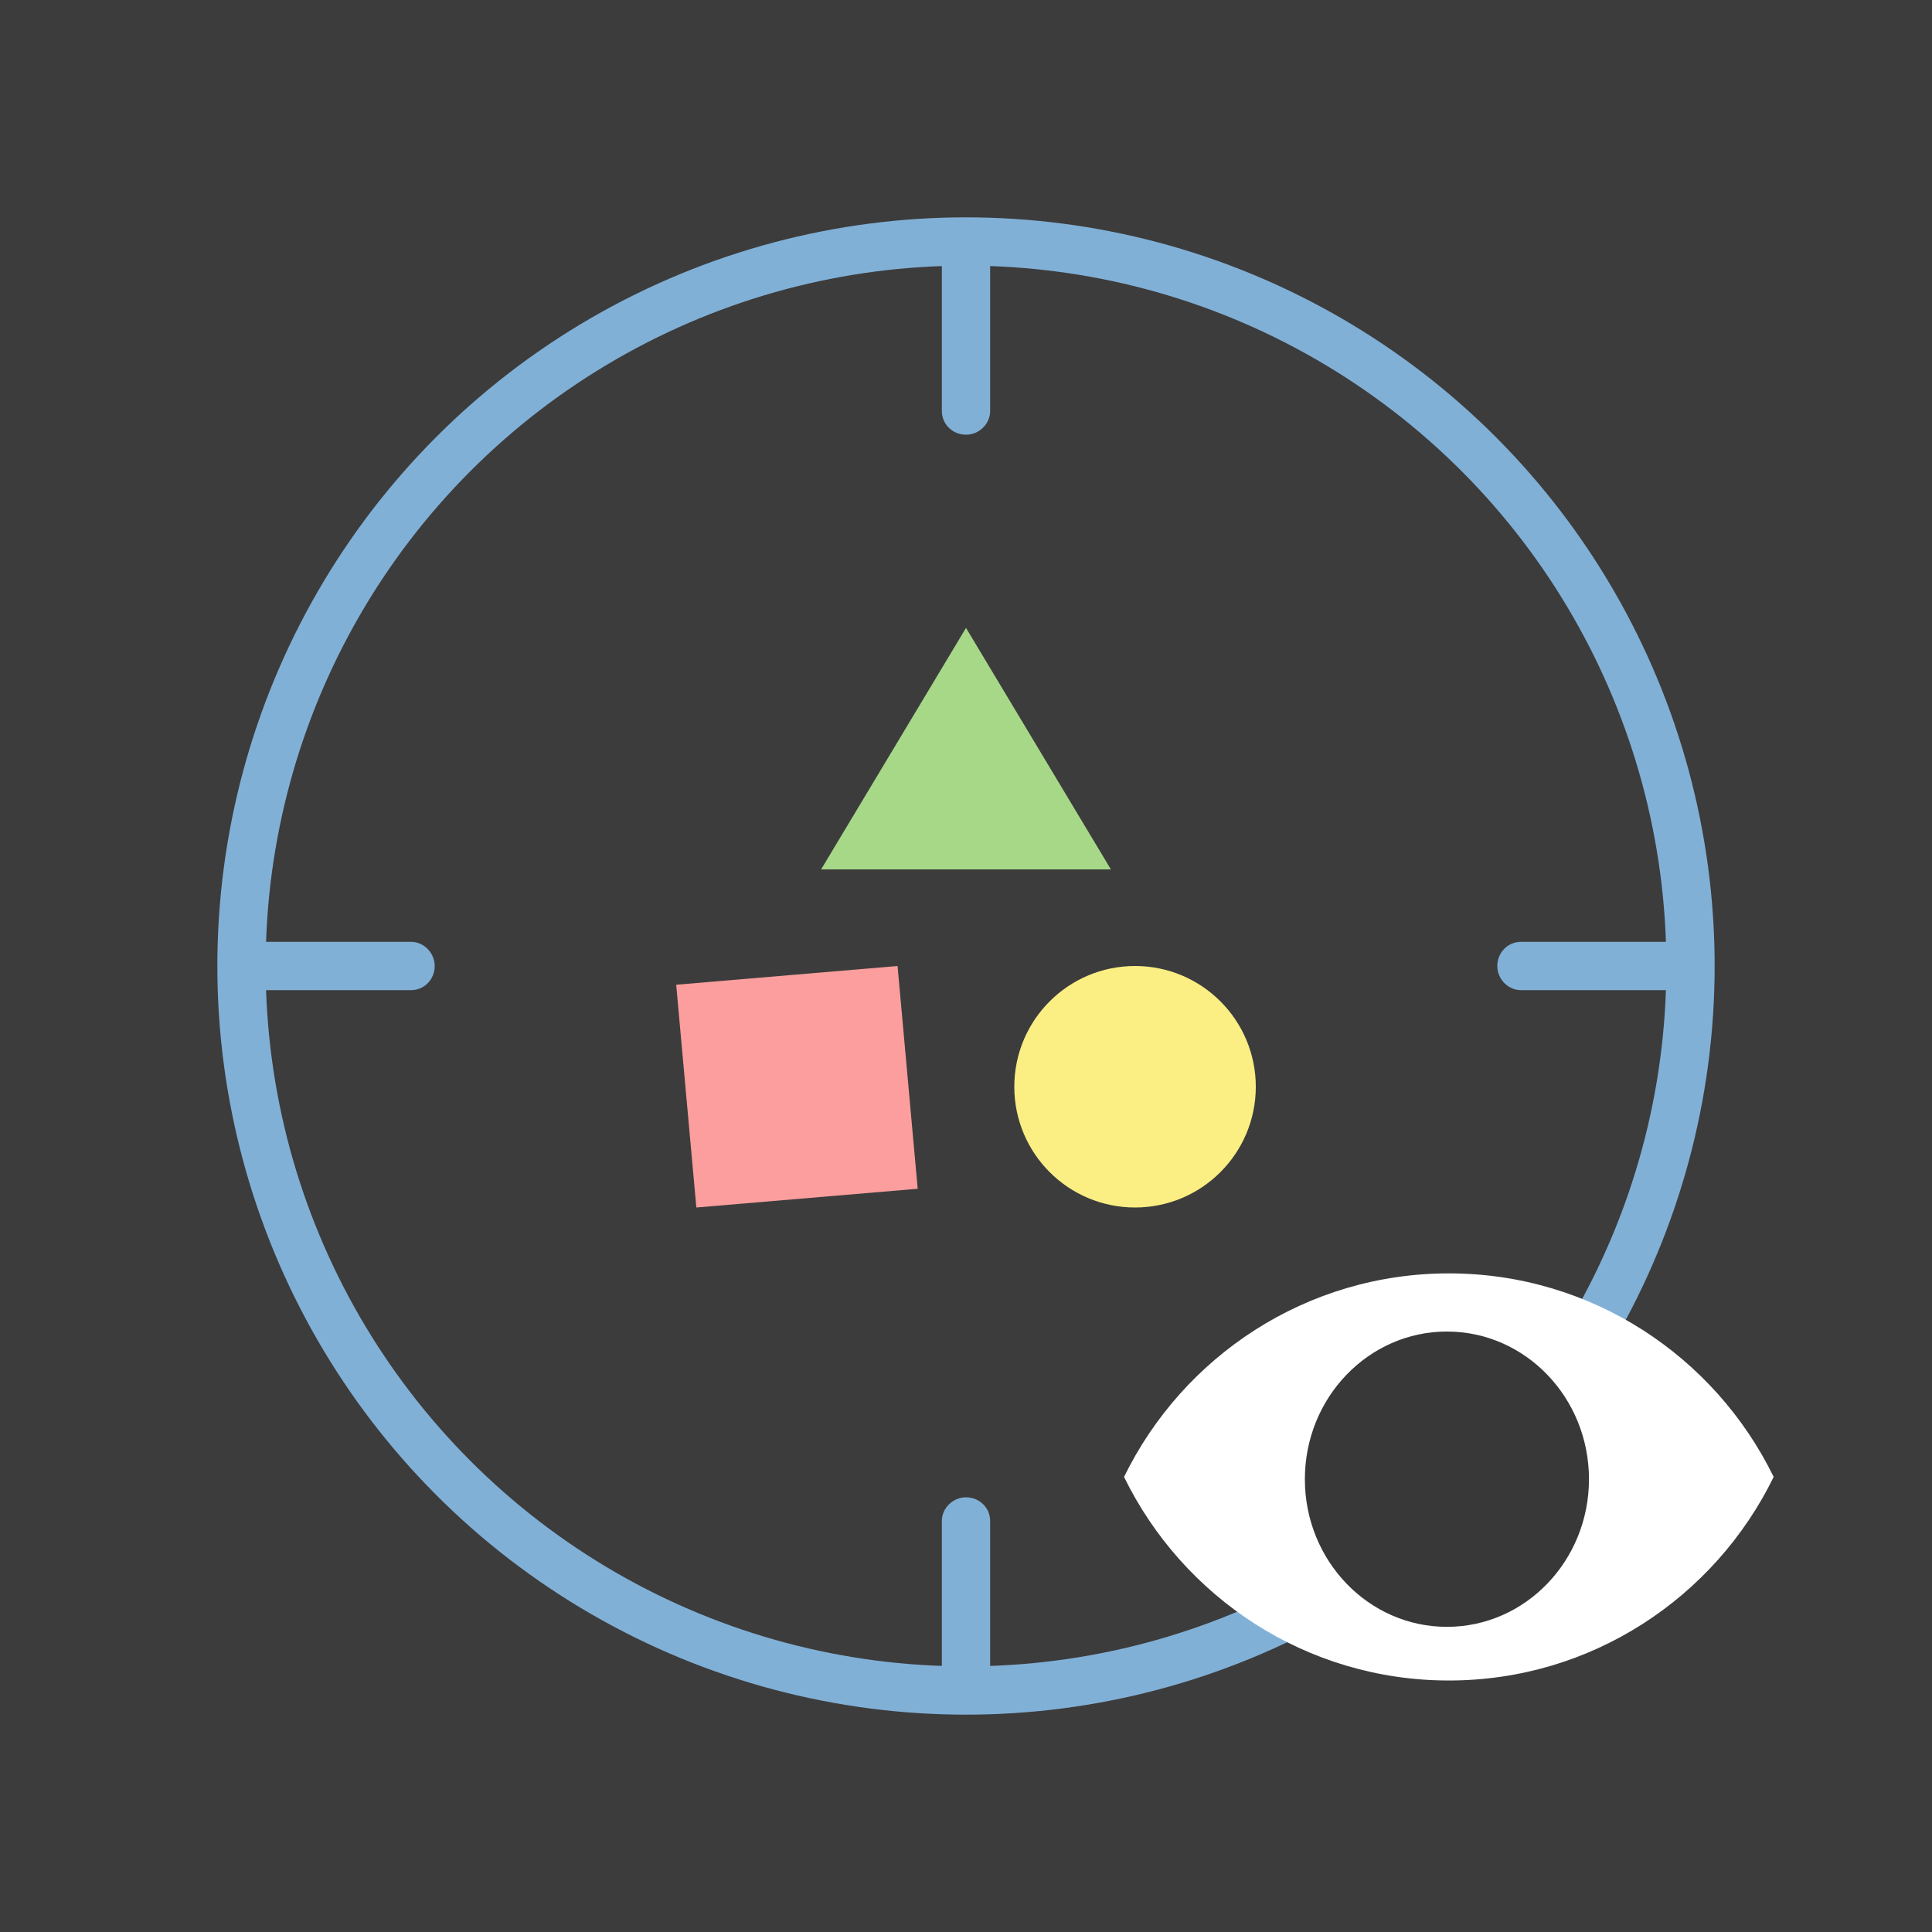 <?xml version="1.0" encoding="UTF-8" standalone="no"?>
<svg width="40px" height="40px" viewBox="0 0 40 40" version="1.1" xmlns="http://www.w3.org/2000/svg" xmlns:xlink="http://www.w3.org/1999/xlink">
    <!-- Generator: Sketch 40.3 (33839) - http://www.bohemiancoding.com/sketch -->
    <title>icon_vision</title>
    <desc>Created with Sketch.</desc>
    <defs></defs>
    <g id="Page-1" stroke="none" stroke-width="1" fill="none" fill-rule="evenodd">
        <g id="us首页" transform="translate(-648, -499)">
            <g id="Group" transform="translate(63, 56)">
                <g id="Group-3-Copy-2" transform="translate(125, 443)">
                    <g id="Group-4" transform="translate(460, 0)">
                        <rect id="Rectangle-10" fill="#3C3C3C" x="0" y="0" width="40" height="40"></rect>
                        <circle id="Oval-14" stroke="#81B0D7" cx="20" cy="20" r="15"></circle>
                        <path d="M5,20 C5,19.724 5.215,19.5 5.49,19.5 L8.51,19.5 C8.78,19.5 9,19.732 9,20 C9,20.276 8.785,20.5 8.51,20.5 L5.49,20.5 C5.22,20.5 5,20.268 5,20 Z M31,20 C31,19.724 31.215,19.5 31.49,19.5 L34.51,19.5 C34.78,19.5 35,19.732 35,20 C35,20.276 34.785,20.5 34.51,20.5 L31.49,20.5 C31.22,20.5 31,20.268 31,20 Z" id="Combined-Shape" fill="#81B0D7"></path>
                        <path d="M5,20 C5,19.724 5.215,19.5 5.49,19.5 L8.51,19.5 C8.78,19.5 9,19.732 9,20 C9,20.276 8.785,20.5 8.51,20.5 L5.49,20.5 C5.22,20.5 5,20.268 5,20 Z M31,20 C31,19.724 31.215,19.5 31.49,19.5 L34.51,19.5 C34.78,19.5 35,19.732 35,20 C35,20.276 34.785,20.5 34.51,20.5 L31.49,20.5 C31.22,20.5 31,20.268 31,20 Z" id="Combined-Shape" fill="#81B0D7" transform="translate(20, 20) rotate(-90) translate(-20, -20) "></path>
                        <polyline id="Rectangle-15" fill="#FC9E9E" points="14 20.388 18.583 20 19 24.612 14.417 25 14 20.388"></polyline>
                        <polygon id="Triangle-2" fill="#A7D888" points="20 13 23 18 17 18"></polygon>
                        <circle id="Oval-7" fill="#FBEE83" cx="23.5" cy="22.5" r="2.5"></circle>
                        <path d="M36.722,30.578 C35.503,33.074 32.95,34.793 29.997,34.793 C27.044,34.793 24.491,33.074 23.272,30.578 C24.491,28.082 27.044,26.364 29.997,26.364 C32.95,26.364 35.503,28.082 36.722,30.578 Z" id="Combined-Shape" fill="#FFFFFF"></path>
                        <ellipse id="Oval-6" fill="#383838" cx="29.957" cy="30.625" rx="2.941" ry="3.057"></ellipse>
                    </g>
                </g>
            </g>
        </g>
    </g>
</svg>